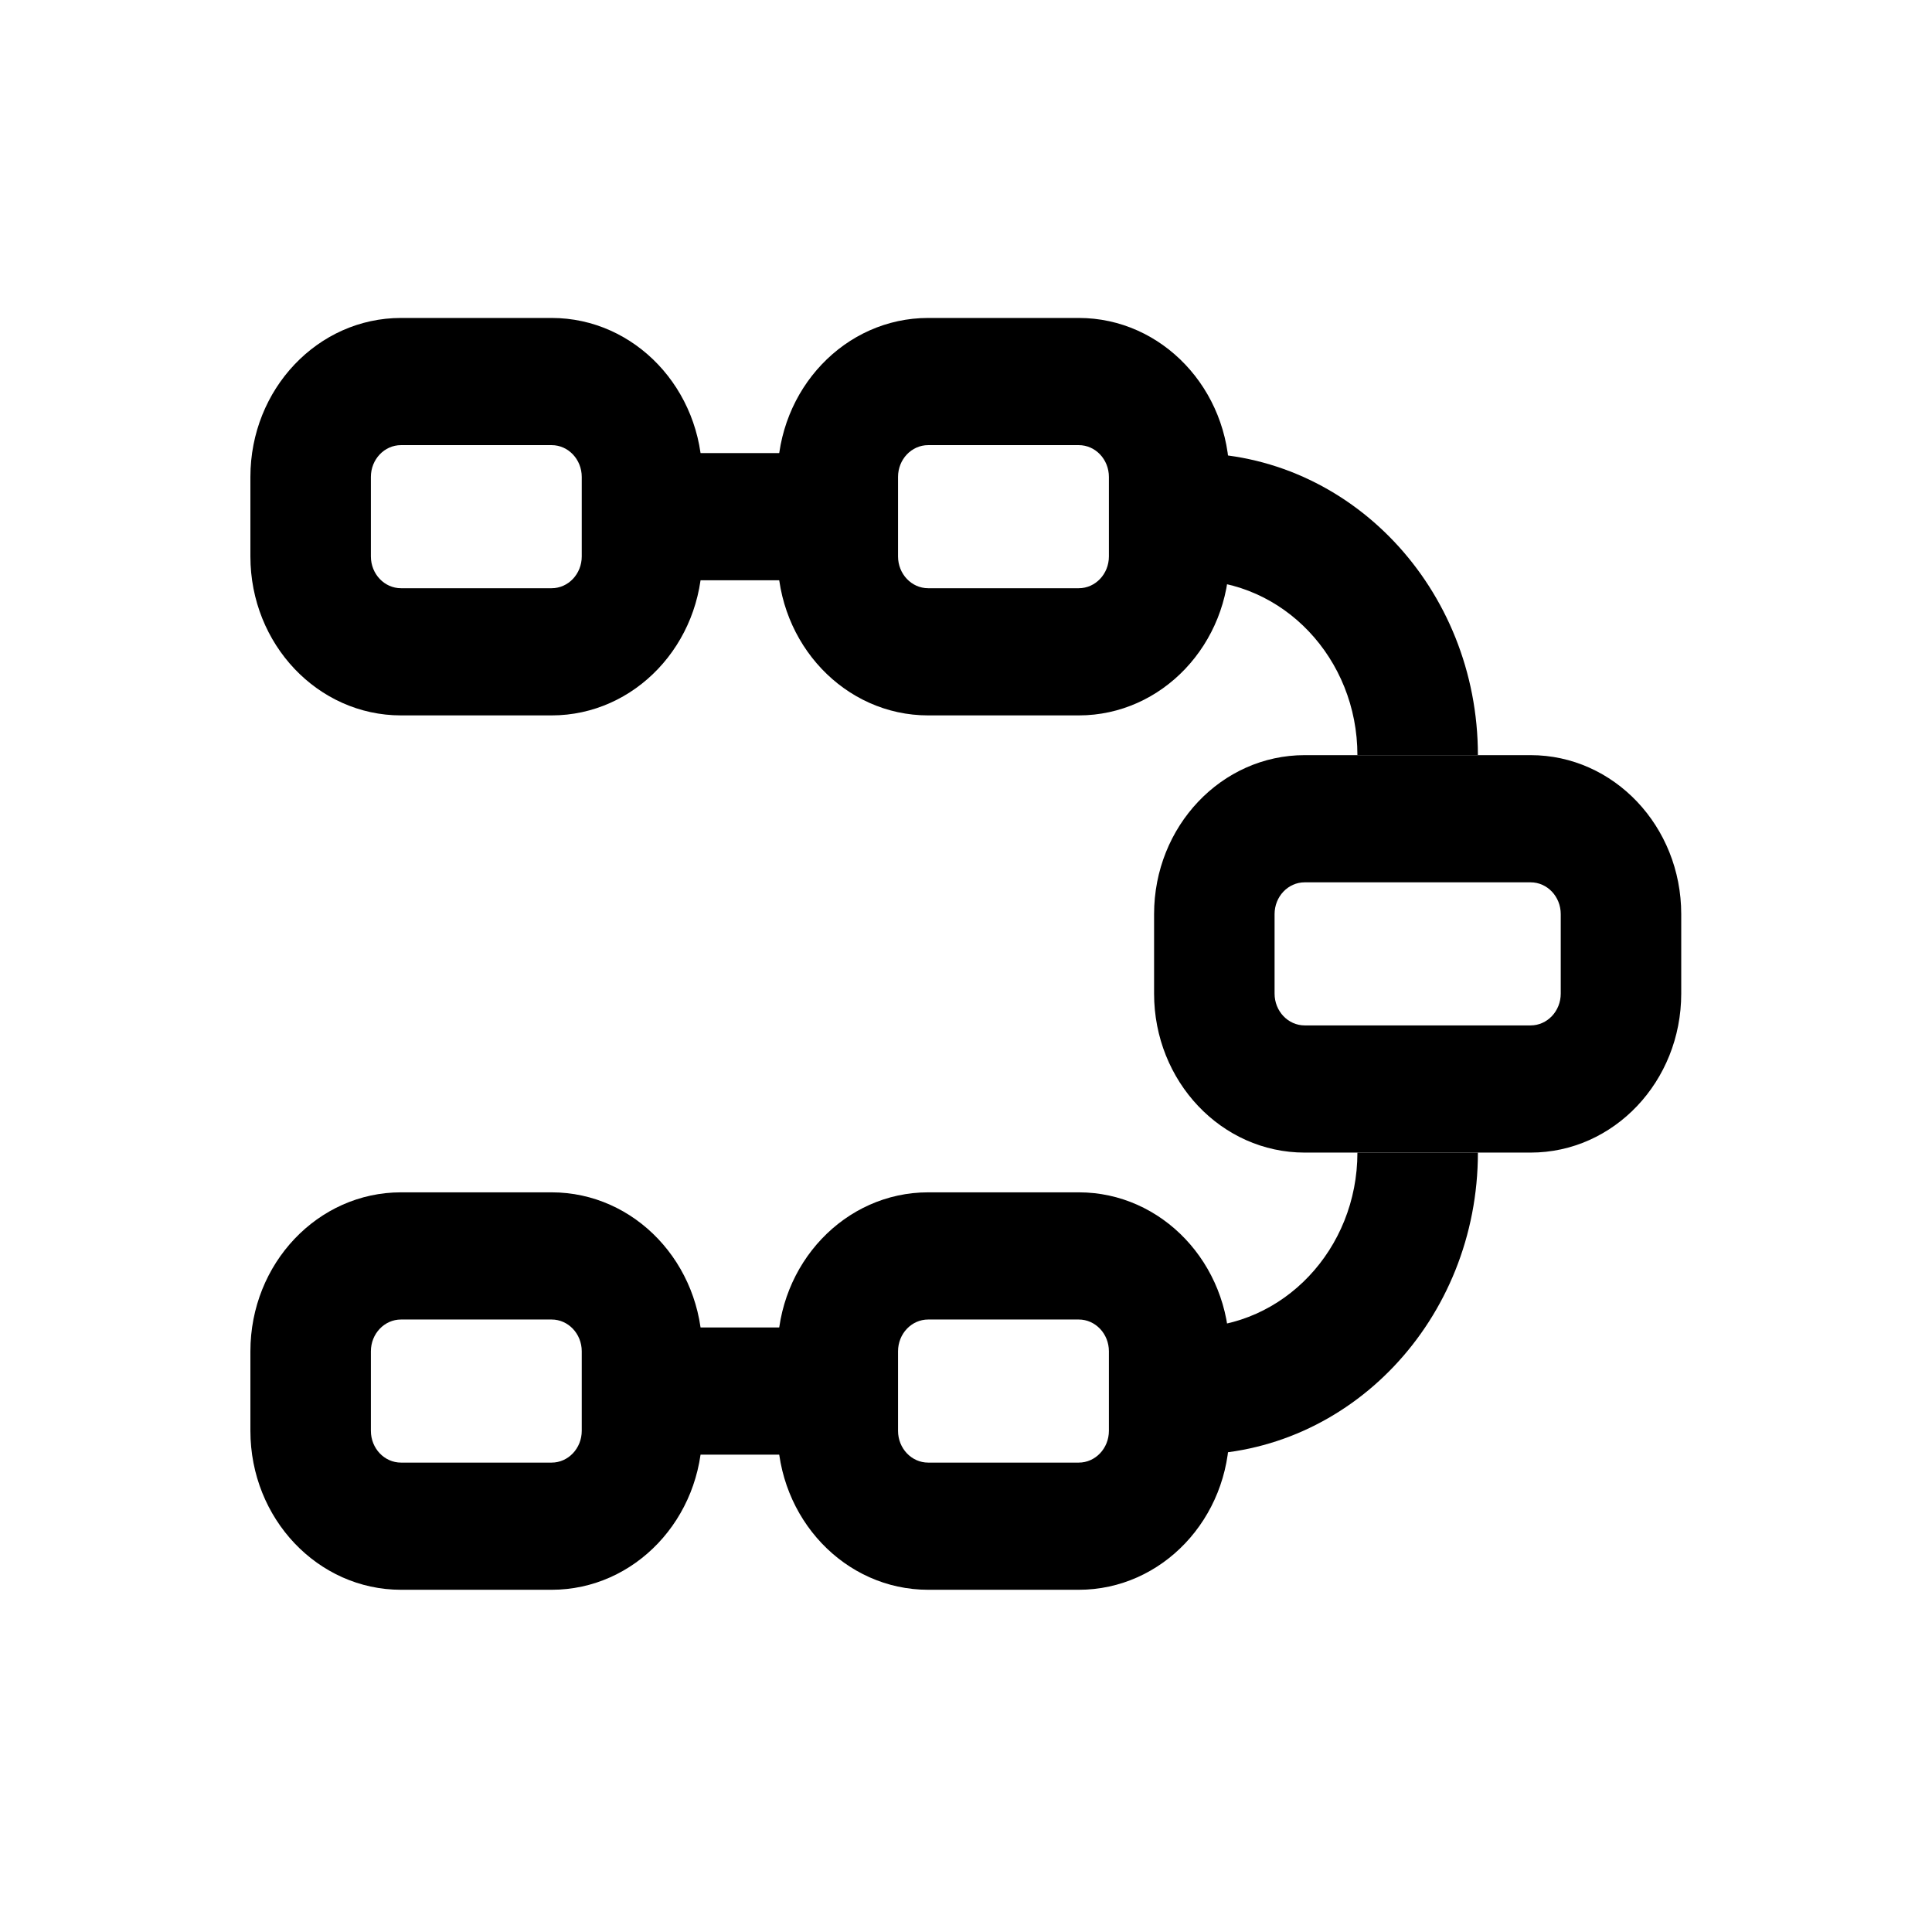 <!-- Generated by IcoMoon.io -->
<svg version="1.1" xmlns="http://www.w3.org/2000/svg" width="1037" height="1024" viewBox="0 0 1037 1024">
<title></title>
<g id="icomoon-ignore">
</g>
<path d="M296.084 238.932c8.929 0 16.168 7.642 16.168 17.068v42.666c0 9.426-7.238 17.066-16.168 17.066h-80.842c-8.929 0-16.169-7.64-16.169-17.066v-42.666c0-9.426 7.24-17.068 16.169-17.068h80.842zM215.242 170.666c-44.648 0-80.842 38.205-80.842 85.334v42.666c0 47.128 36.195 85.334 80.842 85.334h80.842c44.648 0 80.842-38.205 80.842-85.334v-42.666c0-47.128-36.195-85.334-80.842-85.334h-80.842z"></path>
<path d="M296.084 708.266c8.929 0 16.168 7.642 16.168 17.066v42.668c0 9.426-7.238 17.066-16.168 17.066h-80.842c-8.929 0-16.169-7.64-16.169-17.066v-42.668c0-9.425 7.24-17.066 16.169-17.066h80.842zM215.242 640c-44.648 0-80.842 38.204-80.842 85.332v42.668c0 47.128 36.195 85.332 80.842 85.332h80.842c44.648 0 80.842-38.204 80.842-85.332v-42.668c0-47.128-36.195-85.332-80.842-85.332h-80.842z"></path>
<path d="M579.031 238.932c8.931 0 16.169 7.642 16.169 17.068v42.666c0 9.426-7.238 17.066-16.169 17.066h-80.841c-8.931 0-16.169-7.64-16.169-17.066v-42.666c0-9.426 7.238-17.068 16.169-17.068h80.841zM498.19 170.666c-44.649 0-80.842 38.205-80.842 85.334v42.666c0 47.128 36.193 85.334 80.842 85.334h80.841c44.649 0 80.842-38.205 80.842-85.334v-42.666c0-47.128-36.193-85.334-80.842-85.334h-80.841z"></path>
<path d="M579.031 708.266c8.931 0 16.169 7.642 16.169 17.066v42.668c0 9.426-7.238 17.066-16.169 17.066h-80.841c-8.931 0-16.169-7.64-16.169-17.066v-42.668c0-9.425 7.238-17.066 16.169-17.066h80.841zM498.19 640c-44.649 0-80.842 38.204-80.842 85.332v42.668c0 47.128 36.193 85.332 80.842 85.332h80.841c44.649 0 80.842-38.204 80.842-85.332v-42.668c0-47.128-36.193-85.332-80.842-85.332h-80.841z"></path>
<path d="M821.558 473.6c8.929 0 16.169 7.64 16.169 17.066v42.666c0 9.426-7.24 17.068-16.169 17.068h-121.263c-8.929 0-16.168-7.642-16.168-17.068v-42.666c0-9.426 7.238-17.066 16.168-17.066h121.263zM700.294 405.332c-44.648 0-80.842 38.205-80.842 85.334v42.666c0 47.128 36.195 85.334 80.842 85.334h121.263c44.648 0 80.842-38.205 80.842-85.334v-42.666c0-47.128-36.195-85.334-80.842-85.334h-121.263z"></path>
<path d="M477.979 311.466h-121.263v-68.266h121.263v68.266z"></path>
<path d="M639.663 311.466h-20.211v-68.266h20.211c84.831 0 153.6 72.589 153.6 162.132h-64.673c0-51.84-39.814-93.866-88.927-93.866z"></path>
<path d="M639.663 712.532h-20.211v68.268h20.211c84.831 0 153.6-72.59 153.6-162.134h-64.673c0 51.841-39.814 93.866-88.927 93.866z"></path>
<path d="M477.979 780.8h-121.263v-68.268h121.263v68.268z"></path>
</svg>
